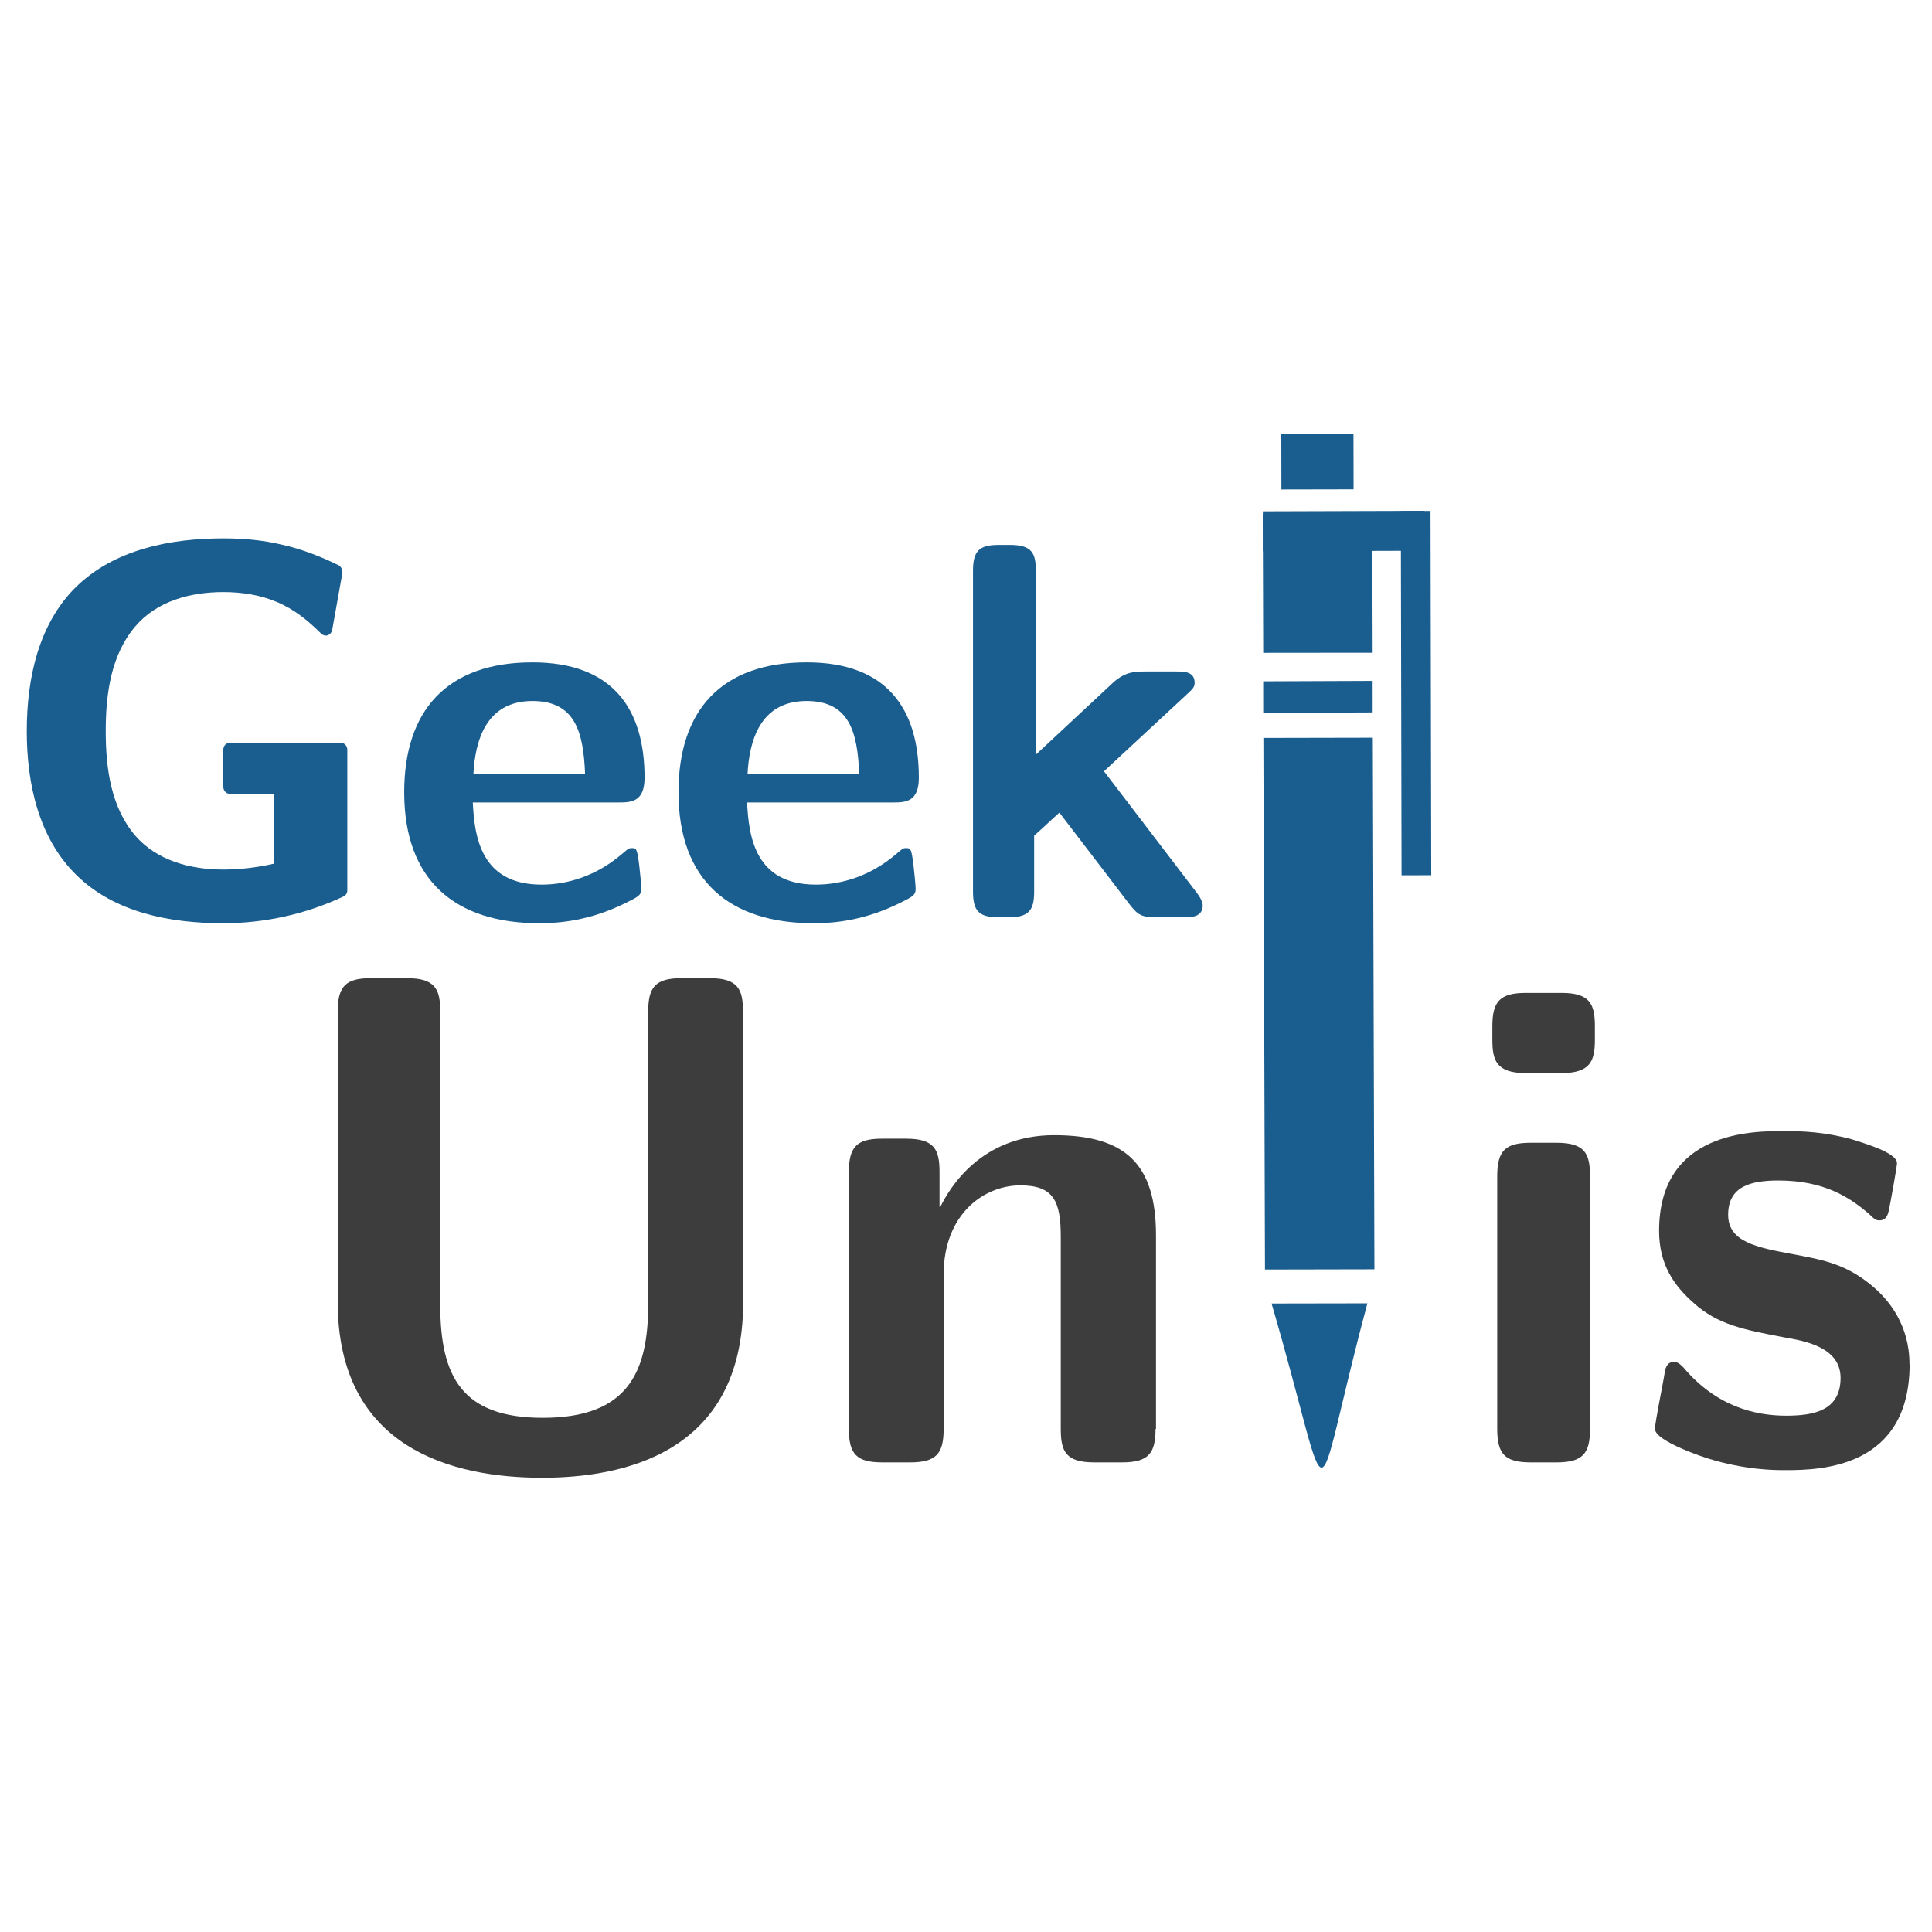 <?xml version="1.0" encoding="UTF-8" standalone="no"?>
<!-- Created with Inkscape (http://www.inkscape.org/) -->

<svg
   width="48"
   height="48"
   viewBox="0 0 12.7 12.7"
   version="1.1"
   id="svg5"
   xmlns="http://www.w3.org/2000/svg"
   xmlns:svg="http://www.w3.org/2000/svg">
  <defs
     id="defs2" />
  <g
     id="layer1">
    <g
       id="g533"
       transform="matrix(0,0.553,-0.553,0,12.451,2.74)"
       style="fill:#1a5d8f;fill-opacity:1">
      <path
         id="rect3040"
         style="stroke-width:0.024"
         transform="matrix(-0.002,-1,1,-0.003,0,0)"
         d="m -7.509,3.802 h 1.301 v 6.319 h -1.301 z" />
      <path
         id="rect6834"
         style="stroke-width:0.006"
         transform="matrix(-0.004,-1,1,-0.001,0,0)"
         d="m -7.503,3.114 h 1.301 v 0.375 h -1.301 z" />
      <path
         id="rect6888"
         style="stroke-width:0.012"
         transform="matrix(-0.001,-1,1,-0.003,0,0)"
         d="m -7.508,1.148 h 1.301 v 1.65 h -1.301 z" />
      <path
         id="rect9068"
         style="fill:#1a5d8f;fill-opacity:1;stroke-width:0.014"
         d="M 10.54,7.4 10.538,6.261 c 2.592,0.696 2.614,0.376 0.003,1.139 z" />
      <path
         id="rect10619"
         style="stroke-width:0.008"
         transform="matrix(-0.003,-1,1,-0.002,0,0)"
         d="m -7.506,1.101 h 1.92 v 0.474 h -1.92 z" />
      <path
         id="rect10621"
         style="stroke-width:0.01"
         transform="matrix(-0.002,-1,1,-0.002,0,0)"
         d="m -5.866,1.108 h 0.353 v 4.33 h -0.353 z" />
      <path
         id="rect12095"
         style="stroke-width:0.006"
         transform="matrix(-0.002,-1,1,-0.002,0,0)"
         d="m -7.285,0.19 h 0.858 v 0.659 h -0.858 z" />
    </g>
    <g
       aria-label="Geek"
       id="text2638"
       style="font-weight:bold;font-size:21.823px;font-family:'DejaVu Serif';-inkscape-font-specification:'DejaVu Serif, Bold';fill:#1a5d8f;stroke-width:0.265">
      <path
         d="M 2.283,5.853 V 4.929 c 0,-0.025 -0.018,-0.046 -0.042,-0.046 H 1.51 c -0.025,0 -0.042,0.021 -0.042,0.046 v 0.243 c 0,0.025 0.018,0.046 0.042,0.046 H 1.803 V 5.677 C 1.693,5.702 1.581,5.716 1.468,5.716 1.249,5.716 1.03,5.656 0.889,5.493 0.73,5.307 0.695,5.053 0.695,4.806 c 0,-0.247 0.035,-0.501 0.194,-0.688 C 1.03,3.952 1.249,3.892 1.468,3.892 c 0.12,0 0.24,0.018 0.349,0.064 0.113,0.046 0.208,0.123 0.293,0.208 0.007,0.007 0.018,0.014 0.032,0.014 0.021,0 0.039,-0.018 0.042,-0.039 l 0.067,-0.374 c 0,-0.025 -0.011,-0.042 -0.025,-0.049 C 2.11,3.659 1.986,3.61 1.856,3.581 1.729,3.55 1.598,3.539 1.468,3.539 c -0.353,0 -0.716,0.074 -0.967,0.318 -0.247,0.243 -0.325,0.6 -0.325,0.949 0,0.346 0.078,0.702 0.325,0.945 0.25,0.247 0.614,0.318 0.967,0.318 0.272,0 0.543,-0.06 0.79,-0.176 0.014,-0.007 0.025,-0.021 0.025,-0.039 z"
         style="font-size:3.528px;font-family:'Latin Modern Sans';-inkscape-font-specification:'Latin Modern Sans, Bold';stroke-width:0.265"
         id="path560" />
      <path
         d="m 4.237,5.112 c 0,-0.455 -0.212,-0.758 -0.737,-0.758 -0.564,0 -0.843,0.318 -0.843,0.854 0,0.579 0.335,0.861 0.889,0.861 0.134,0 0.335,-0.018 0.568,-0.134 0.078,-0.039 0.102,-0.049 0.102,-0.092 0,-0.025 -0.011,-0.127 -0.014,-0.155 -0.014,-0.109 -0.018,-0.113 -0.049,-0.113 -0.014,0 -0.021,0 -0.06,0.035 -0.208,0.18 -0.42,0.205 -0.533,0.205 -0.399,0 -0.441,-0.314 -0.452,-0.54 h 0.96 c 0.081,0 0.169,-0.004 0.169,-0.162 z M 3.845,5.088 H 3.112 c 0.011,-0.215 0.081,-0.48 0.388,-0.48 0.282,0 0.335,0.205 0.346,0.48 z"
         style="font-size:3.528px;font-family:'Latin Modern Sans';-inkscape-font-specification:'Latin Modern Sans, Bold';stroke-width:0.265"
         id="path562" />
      <path
         d="m 6.04,5.112 c 0,-0.455 -0.212,-0.758 -0.737,-0.758 -0.564,0 -0.843,0.318 -0.843,0.854 0,0.579 0.335,0.861 0.889,0.861 0.134,0 0.335,-0.018 0.568,-0.134 0.078,-0.039 0.102,-0.049 0.102,-0.092 0,-0.025 -0.011,-0.127 -0.014,-0.155 -0.014,-0.109 -0.018,-0.113 -0.049,-0.113 -0.014,0 -0.021,0 -0.06,0.035 -0.208,0.18 -0.42,0.205 -0.533,0.205 -0.399,0 -0.441,-0.314 -0.452,-0.54 h 0.96 c 0.081,0 0.169,-0.004 0.169,-0.162 z M 5.648,5.088 H 4.914 c 0.011,-0.215 0.081,-0.48 0.388,-0.48 0.282,0 0.335,0.205 0.346,0.48 z"
         style="font-size:3.528px;font-family:'Latin Modern Sans';-inkscape-font-specification:'Latin Modern Sans, Bold';stroke-width:0.265"
         id="path564" />
      <path
         d="m 7.906,5.952 c 0,0 0,-0.032 -0.035,-0.078 L 7.257,5.07 7.8,4.566 c 0.042,-0.039 0.053,-0.049 0.053,-0.078 0,-0.074 -0.071,-0.074 -0.12,-0.074 H 7.528 c -0.064,0 -0.131,0 -0.212,0.074 L 6.809,4.961 V 3.751 c 0,-0.113 -0.025,-0.169 -0.169,-0.169 H 6.565 c -0.127,0 -0.169,0.039 -0.169,0.169 v 2.11 c 0,0.127 0.039,0.169 0.169,0.169 h 0.064 c 0.134,0 0.169,-0.046 0.169,-0.169 V 5.493 C 6.855,5.444 6.908,5.391 6.964,5.342 l 0.459,0.6 c 0.06,0.078 0.085,0.088 0.187,0.088 H 7.779 c 0.049,0 0.127,0 0.127,-0.078 z"
         style="font-size:3.528px;font-family:'Latin Modern Sans';-inkscape-font-specification:'Latin Modern Sans, Bold';stroke-width:0.265"
         id="path566" />
    </g>
    <g
       aria-label="Un is"
       id="text2692"
       style="font-weight:bold;font-size:7.056px;font-family:'Latin Modern Sans';-inkscape-font-specification:'Latin Modern Sans, Bold';fill:#3d3d3d;stroke-width:0.265">
      <path
         d="M 4.884,8.562 V 6.65 c 0,-0.147 -0.032,-0.22 -0.22,-0.22 H 4.481 c -0.174,0 -0.22,0.06 -0.22,0.22 v 1.922 c 0,0.449 -0.133,0.748 -0.693,0.748 -0.532,0 -0.674,-0.271 -0.674,-0.743 V 6.65 c 0,-0.147 -0.032,-0.22 -0.22,-0.22 H 2.44 c -0.165,0 -0.22,0.05 -0.22,0.22 V 8.558 c 0,0.968 0.761,1.156 1.344,1.156 0.523,0 1.321,-0.156 1.321,-1.151 z"
         style="font-size:4.586px;stroke-width:0.265"
         id="path569" />
      <path
         d="M 7.599,9.393 V 8.122 c 0,-0.472 -0.202,-0.66 -0.67,-0.66 -0.482,0 -0.688,0.349 -0.748,0.472 h -0.005 V 7.705 c 0,-0.147 -0.032,-0.22 -0.22,-0.22 h -0.156 c -0.165,0 -0.22,0.05 -0.22,0.22 V 9.393 c 0,0.165 0.05,0.22 0.22,0.22 h 0.183 c 0.174,0 0.22,-0.06 0.22,-0.22 V 8.379 c 0,-0.399 0.266,-0.587 0.504,-0.587 0.22,0 0.266,0.105 0.266,0.339 V 9.393 c 0,0.147 0.032,0.22 0.22,0.22 h 0.183 c 0.174,0 0.22,-0.06 0.22,-0.22 z"
         style="font-size:4.586px;stroke-width:0.265"
         id="path571" />
      <path
         d="M 10.452,9.393 V 7.732 c 0,-0.147 -0.032,-0.22 -0.22,-0.22 h -0.17 c -0.165,0 -0.22,0.05 -0.22,0.22 V 9.393 c 0,0.165 0.05,0.22 0.22,0.22 h 0.17 c 0.174,0 0.22,-0.06 0.22,-0.22 z m 0.032,-2.559 v -0.087 c 0,-0.147 -0.032,-0.22 -0.22,-0.22 h -0.234 c -0.174,0 -0.22,0.06 -0.22,0.22 v 0.087 c 0,0.133 0.023,0.22 0.22,0.22 h 0.234 c 0.193,0 0.22,-0.083 0.22,-0.22 z"
         style="font-size:4.586px;stroke-width:0.265"
         id="path573" />
      <path
         d="m 12.552,8.966 c 0,-0.257 -0.138,-0.417 -0.22,-0.491 C 12.149,8.31 11.988,8.283 11.795,8.246 11.543,8.2 11.36,8.163 11.36,7.985 c 0,-0.188 0.151,-0.225 0.33,-0.225 0.307,0 0.472,0.115 0.592,0.216 0.046,0.046 0.055,0.046 0.073,0.046 0.046,0 0.055,-0.041 0.06,-0.06 0.009,-0.037 0.055,-0.294 0.055,-0.316 0,-0.073 -0.243,-0.138 -0.294,-0.156 -0.183,-0.05 -0.33,-0.055 -0.449,-0.055 -0.206,0 -0.821,0 -0.821,0.656 0,0.225 0.101,0.362 0.225,0.472 0.161,0.147 0.339,0.179 0.601,0.229 0.133,0.023 0.367,0.064 0.367,0.266 0,0.216 -0.179,0.248 -0.358,0.248 -0.202,0 -0.459,-0.06 -0.674,-0.316 -0.023,-0.023 -0.037,-0.037 -0.064,-0.037 -0.046,0 -0.055,0.041 -0.06,0.069 -0.009,0.064 -0.064,0.326 -0.064,0.371 0,0.083 0.344,0.193 0.344,0.193 0.252,0.078 0.44,0.078 0.518,0.078 0.234,0 0.812,-0.018 0.812,-0.697 z"
         style="font-size:4.586px;stroke-width:0.265"
         id="path575" />
    </g>
  </g>
</svg>
